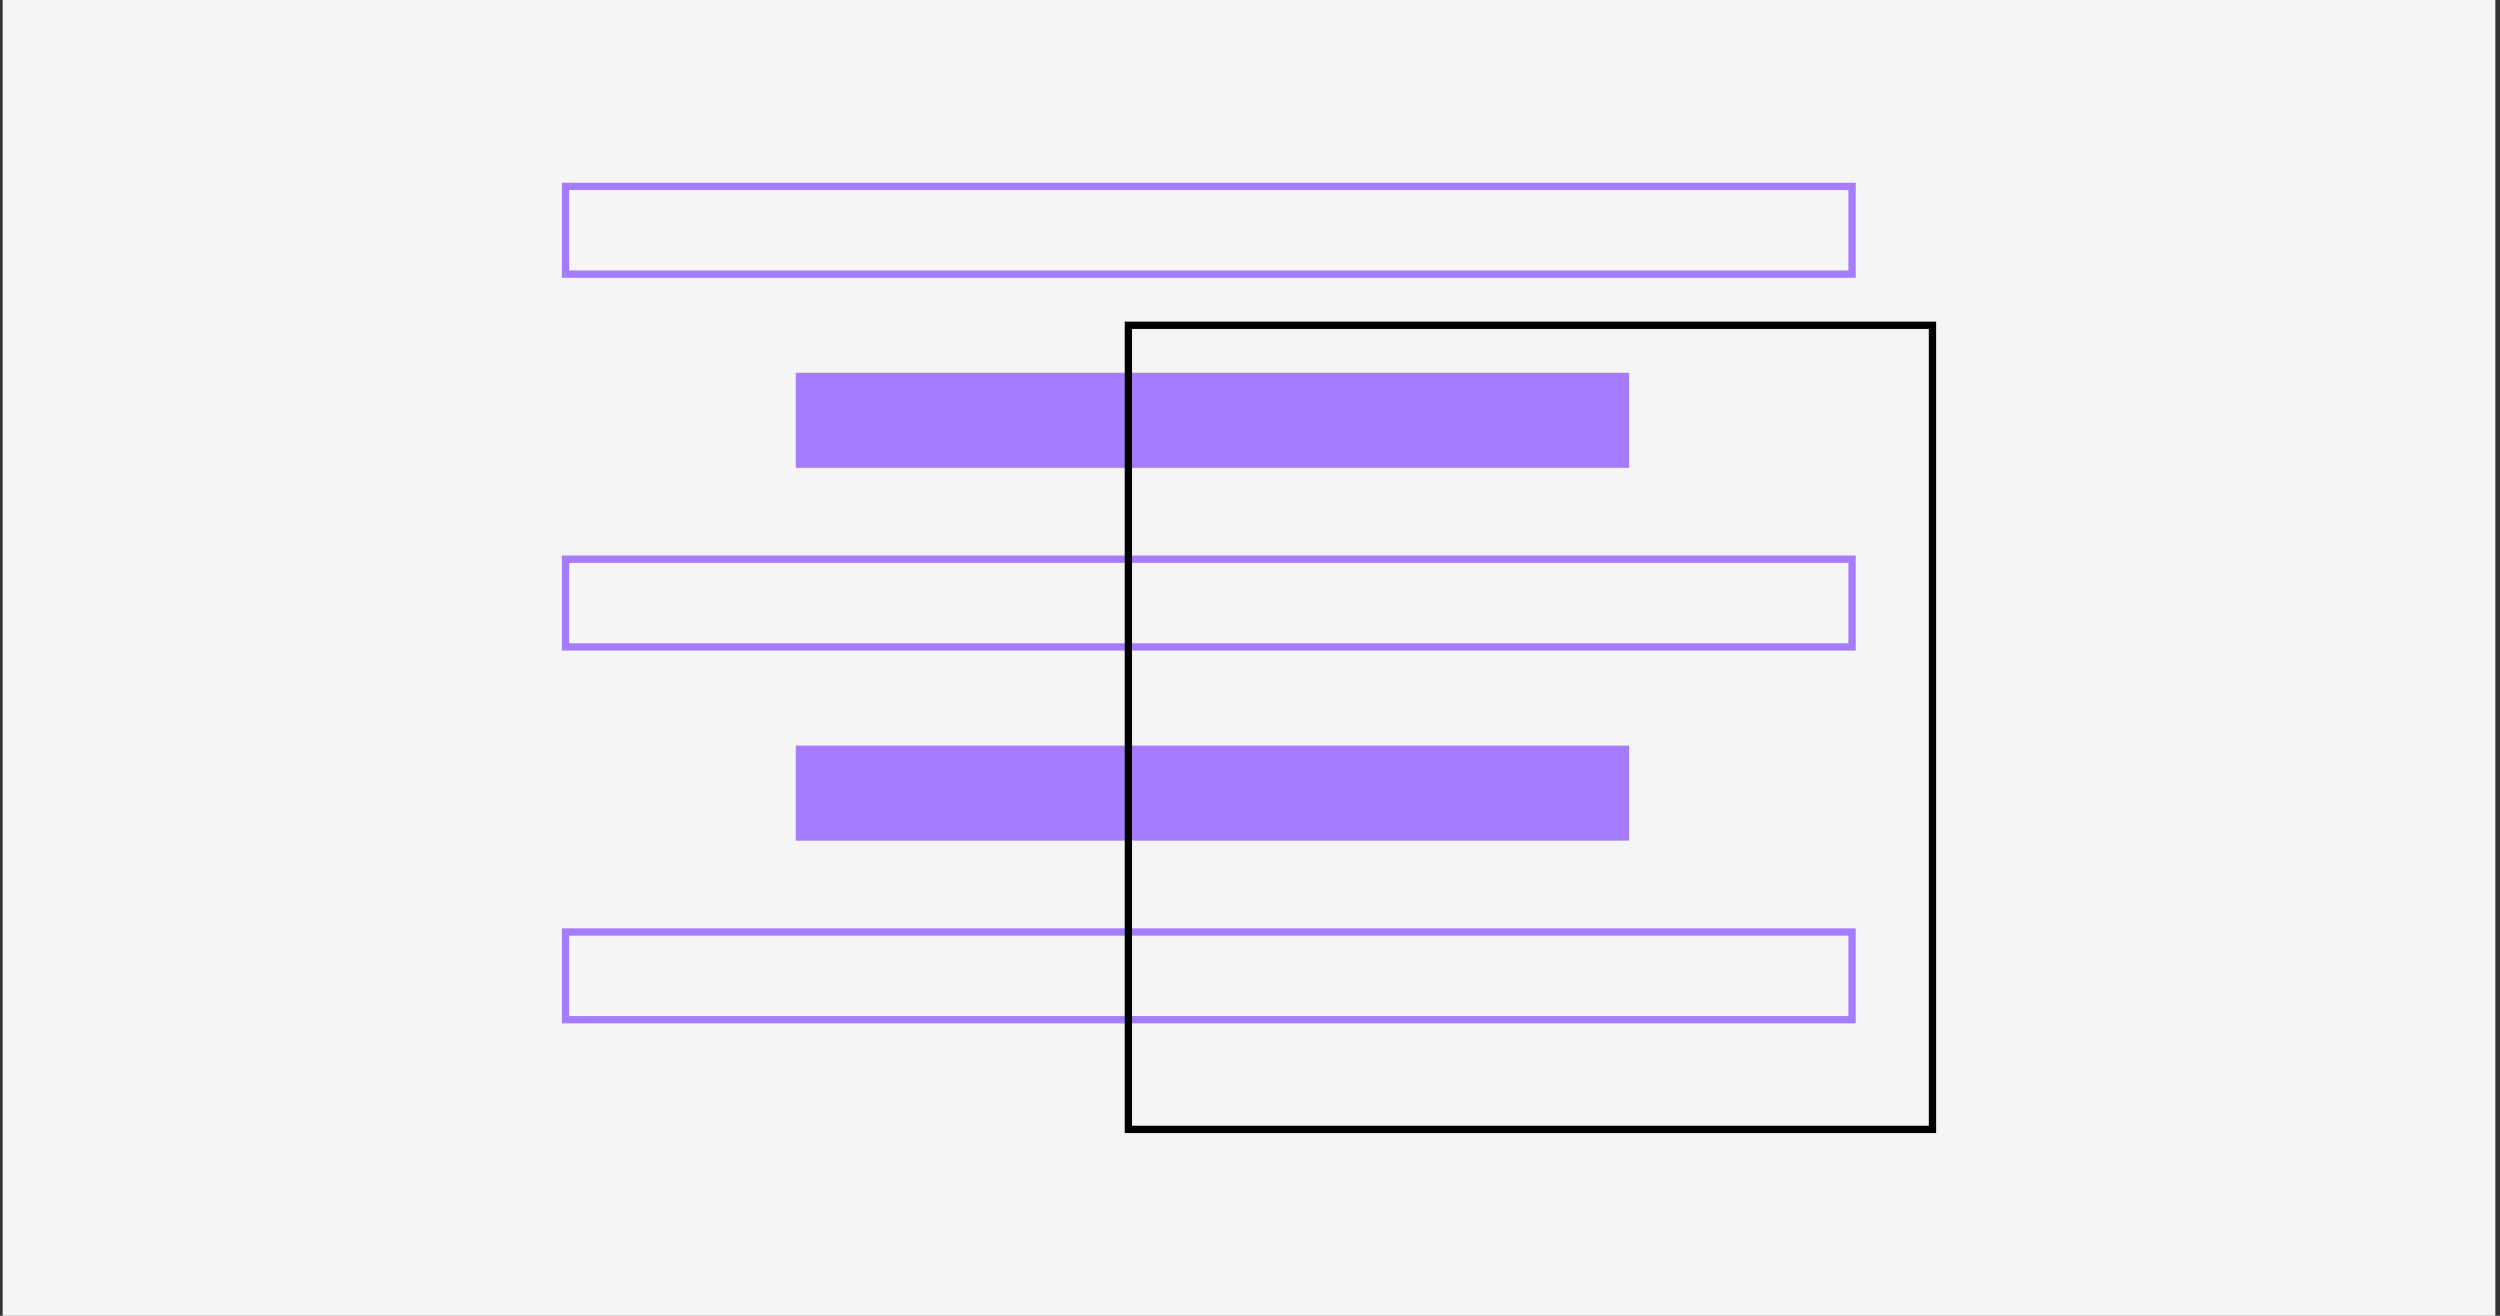 <svg width="342" height="180" viewBox="0 0 342 180" fill="none" xmlns="http://www.w3.org/2000/svg">
<rect x="0" y="0" width="342" height="180" fill="#333333" stroke="none"/>
<rect width="341" height="180" transform="translate(0.363)" fill="#F5F5F5"/>
<rect x="77.363" y="25.5" width="176" height="12" stroke="#A57CFE"/>
<rect width="114" height="13" transform="translate(108.863 51)" fill="#A57CFE"/>
<rect width="114" height="13" transform="translate(108.863 102)" fill="#A57CFE"/>
<rect x="77.363" y="76.5" width="176" height="12" stroke="#A57CFE"/>
<rect x="77.363" y="127.5" width="176" height="12" stroke="#A57CFE"/>
<g clip-path="url(#clip0)">
<rect width="68" height="13" transform="translate(154.863 102)" fill="#31D67B"/>
<rect width="68" height="13" transform="translate(154.863 51)" fill="#31D67B"/>
<rect width="100" height="13" transform="translate(153.863 76)" fill="#31D67B"/>
<rect width="100" height="13" transform="translate(153.863 127)" fill="#31D67B"/>
</g>
<rect x="154.363" y="44.5" width="110" height="110" stroke="black"/>
<defs>
<clipPath id="clip0">
</clipPath>
</defs>
</svg>
